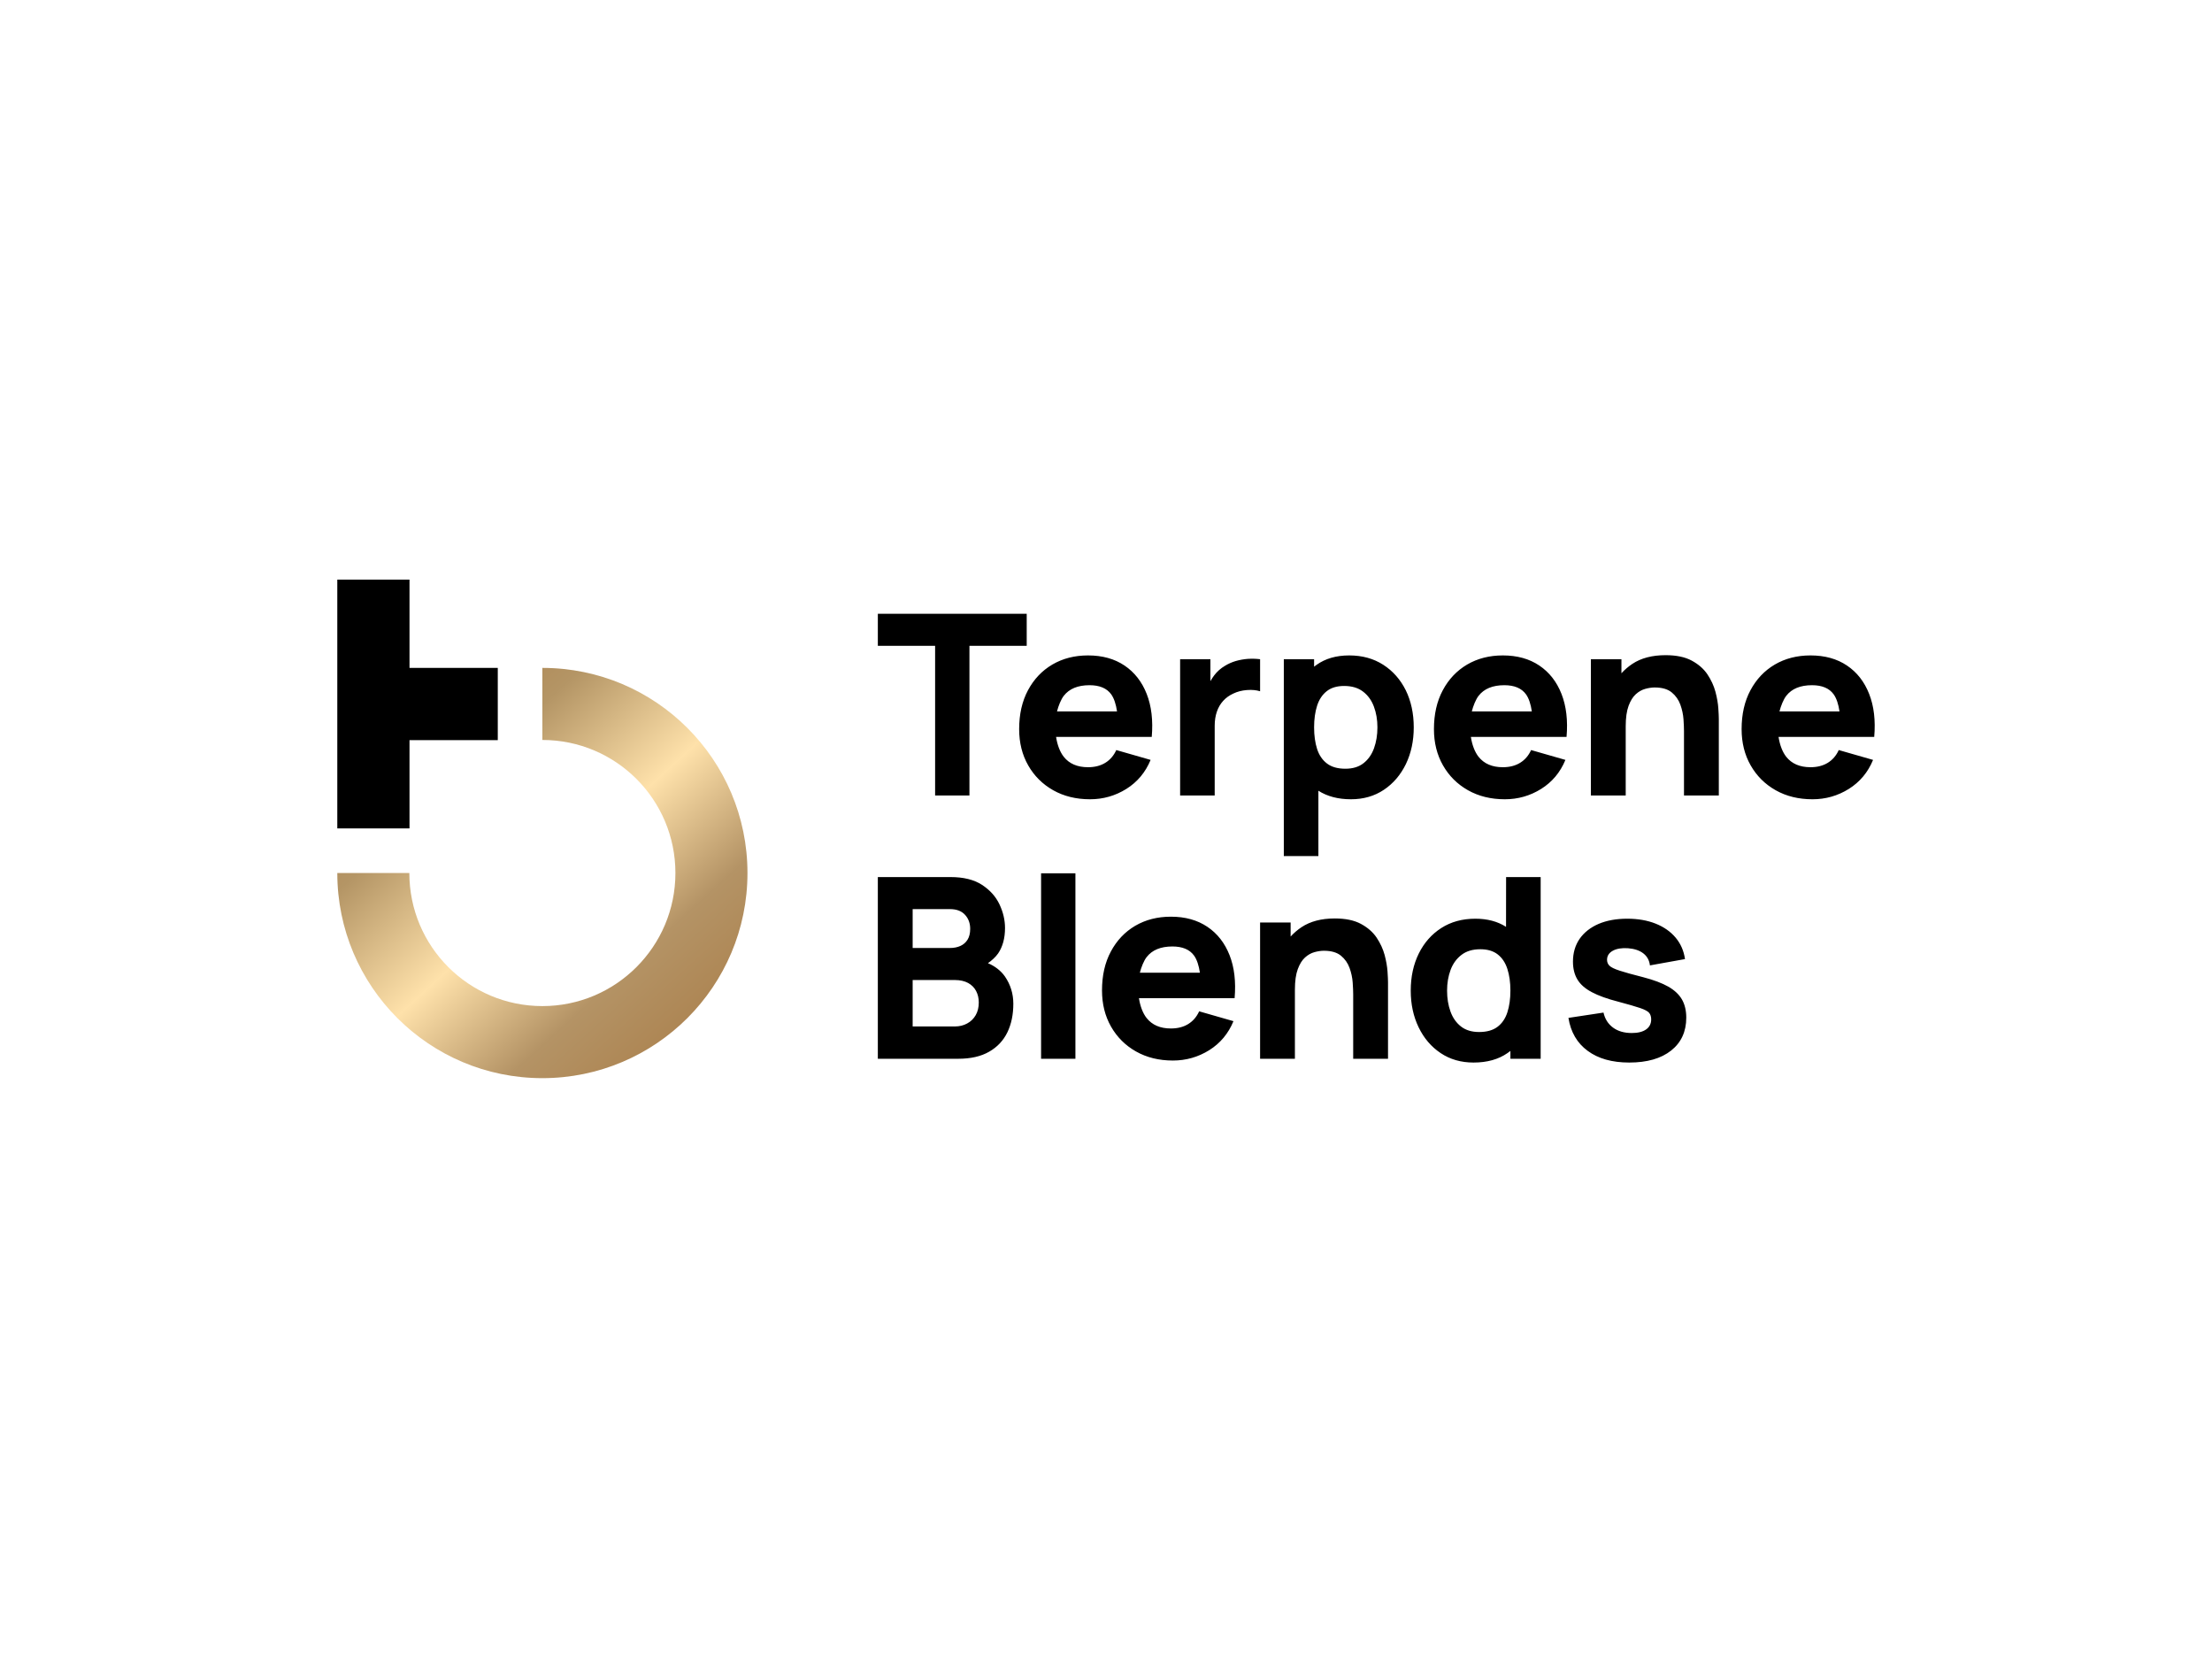 <svg width="1187" height="891" viewBox="0 0 1187 891" fill="none" xmlns="http://www.w3.org/2000/svg">
<path d="M501.798 426.811V346.52H471.064V329.322H550.953V346.52H520.219V426.811H501.798ZM987.108 381.722C986.569 377.912 985.497 374.636 983.978 372.539C981.611 369.267 977.73 367.642 972.357 367.642C966.087 367.642 961.487 369.536 958.524 373.351C957.009 375.311 955.623 378.804 954.895 381.722H987.108ZM954.409 395.396C955.023 399.533 956.449 403.432 958.524 406.05C961.487 409.772 965.814 411.644 971.544 411.644C975.161 411.644 978.247 410.859 980.821 409.278C983.39 407.697 985.359 405.419 986.711 402.439L1005.12 407.719C1002.37 414.399 998.018 419.587 992.111 423.292C986.168 426.992 979.673 428.842 972.626 428.842C965.142 428.842 958.55 427.217 952.837 423.99C947.128 420.762 942.664 416.316 939.437 410.655C936.209 405.013 934.58 398.513 934.58 391.202C934.58 383.215 936.156 376.261 939.326 370.349C942.479 364.437 946.832 359.836 952.387 356.56C957.941 353.31 964.325 351.663 971.544 351.663C979.218 351.663 985.739 353.469 991.108 357.081C996.482 360.693 1000.45 365.77 1003.02 372.313C1005.6 378.857 1006.5 386.552 1005.74 395.396H954.409ZM822.009 381.722C821.471 377.912 820.402 374.636 818.879 372.539C816.512 369.267 812.631 367.642 807.258 367.642C800.988 367.642 796.388 369.536 793.425 373.351C791.91 375.311 790.524 378.804 789.796 381.722H822.009ZM789.305 395.396C789.919 399.533 791.35 403.432 793.425 406.05C796.388 409.772 800.714 411.644 806.445 411.644C810.061 411.644 813.148 410.859 815.722 409.278C818.291 407.697 820.261 405.419 821.612 402.439L840.028 407.719C837.273 414.399 832.919 419.587 827.007 423.292C821.069 426.992 814.574 428.842 807.532 428.842C800.039 428.842 793.451 427.217 787.738 423.99C782.029 420.762 777.565 416.316 774.338 410.655C771.11 405.013 769.481 398.513 769.481 391.202C769.481 383.215 771.057 376.261 774.227 370.349C777.38 364.437 781.738 359.836 787.288 356.56C792.842 353.31 799.227 351.663 806.445 351.663C814.119 351.663 820.64 353.469 826.009 357.081C831.383 360.693 835.356 365.77 837.926 372.313C840.5 378.857 841.405 386.552 840.637 395.396H789.305ZM599.419 381.722C598.885 377.912 597.812 374.636 596.293 372.539C593.922 369.267 590.041 367.642 584.663 367.642C578.398 367.642 573.793 369.536 570.831 373.351C569.321 375.311 567.938 378.804 567.206 381.722H599.419ZM566.715 395.396C567.329 399.533 568.76 403.432 570.831 406.05C573.793 409.772 578.12 411.644 583.856 411.644C587.467 411.644 590.558 410.859 593.128 409.278C595.706 407.697 597.666 405.419 599.022 402.439L617.438 407.719C614.683 414.399 610.329 419.587 604.417 423.292C598.479 426.992 591.979 428.842 584.942 428.842C577.449 428.842 570.857 427.217 565.144 423.99C559.439 420.762 554.971 416.316 551.748 410.655C548.52 405.013 546.896 398.513 546.896 391.202C546.896 383.215 548.472 376.261 551.633 370.349C554.79 364.437 559.148 359.836 564.698 356.56C570.252 353.31 576.637 351.663 583.856 351.663C591.525 351.663 598.051 353.469 603.424 357.081C608.793 360.693 612.767 365.77 615.336 372.313C617.906 378.857 618.811 386.552 618.047 395.396H566.715ZM633.275 426.811V353.694H649.528V365.457C650.071 364.507 650.892 363.236 651.559 362.362C653.135 360.286 655.069 358.569 657.378 357.218C659.14 356.132 661.047 355.297 663.127 354.666C665.211 354.079 667.348 353.694 669.564 353.513C671.776 353.381 673.988 353.425 676.191 353.694V370.892C674.16 370.26 671.811 370.035 669.136 370.238C666.429 370.441 664.01 371.073 661.846 372.11C659.678 373.104 657.842 374.411 656.362 376.058C654.875 377.704 653.74 379.647 652.981 381.881C652.208 384.138 651.828 386.641 651.828 389.44V426.811H633.275ZM707.473 424.263V459.307H688.92V353.694H705.169V357.712C705.482 357.469 706.127 356.975 706.458 356.741C711.191 353.359 717.037 351.663 723.982 351.663C730.98 351.663 737.082 353.337 742.27 356.675C747.453 360.013 751.48 364.574 754.368 370.371C757.202 376.172 758.646 382.808 758.646 390.252C758.646 397.564 757.224 404.13 754.425 409.953C751.591 415.777 747.665 420.378 742.61 423.764C737.546 427.151 731.664 428.842 724.94 428.842C718.066 428.842 712.198 427.288 707.473 424.263ZM721.951 412.457C725.929 412.457 729.183 411.468 731.7 409.481C734.234 407.494 736.106 404.832 737.329 401.445C738.539 398.085 739.148 394.359 739.148 390.252C739.148 386.191 738.526 382.491 737.254 379.104C735.996 375.744 734.049 373.06 731.408 371.051C728.772 369.042 725.39 368.048 721.284 368.048C717.439 368.048 714.335 368.976 711.986 370.826C709.615 372.676 707.88 375.267 706.789 378.61C705.716 381.948 705.169 385.829 705.169 390.252C705.169 394.677 705.716 398.558 706.789 401.896C707.88 405.238 709.663 407.834 712.123 409.684C714.555 411.534 717.845 412.457 721.951 412.457ZM872.387 389.714V426.811H853.697V353.694H870.091V361.231C871.747 359.408 873.8 357.624 875.946 356.202C880.639 353.085 886.599 351.531 893.779 351.531C899.514 351.531 904.185 352.498 907.797 354.441C911.4 356.383 914.23 358.843 916.235 361.818C918.213 364.799 919.657 367.889 920.526 371.117C921.383 374.344 921.895 377.298 922.081 379.965C922.262 382.627 922.35 384.566 922.35 385.784V426.811H903.66V392.284C903.66 390.615 903.576 388.495 903.391 385.877C903.205 383.303 902.645 380.685 901.704 378.066C900.746 375.448 899.223 373.263 897.073 371.501C894.927 369.739 891.88 368.861 887.955 368.861C886.379 368.861 884.683 369.108 882.882 369.607C881.072 370.101 879.385 371.051 877.809 372.472C876.228 373.894 874.93 375.991 873.915 378.746C872.899 381.497 872.387 385.153 872.387 389.714Z" fill="black"/>
<path d="M694.872 530.975V568.072H676.187V494.956H692.576V502.493C694.232 500.669 696.289 498.886 698.435 497.464C703.128 494.347 709.089 492.793 716.264 492.793C722.004 492.793 726.675 493.76 730.282 495.702C733.889 497.645 736.715 500.104 738.72 503.08C740.702 506.06 742.146 509.151 743.016 512.379C743.872 515.606 744.38 518.56 744.566 521.227C744.751 523.889 744.835 525.827 744.835 527.046V568.072H726.15V533.545C726.15 531.876 726.061 529.757 725.876 527.139C725.695 524.565 725.134 521.946 724.194 519.328C723.236 516.71 721.708 514.524 719.566 512.763C717.416 511.001 714.37 510.122 710.44 510.122C708.864 510.122 707.177 510.37 705.367 510.869C703.561 511.363 701.87 512.312 700.294 513.734C698.718 515.156 697.42 517.253 696.404 520.008C695.389 522.759 694.872 526.415 694.872 530.975ZM471.063 568.072V470.584H510.063C517.013 470.584 522.625 471.961 526.921 474.739C531.208 477.538 534.343 481.013 536.325 485.207C538.317 489.406 539.31 493.649 539.31 497.936C539.31 503.398 538.06 507.932 535.623 511.544C534.29 513.487 531.994 515.54 530.144 516.785C533.787 518.317 537.062 520.785 539.222 523.867C542.246 528.243 543.769 533.139 543.769 538.557C543.769 544.376 542.696 549.502 540.564 553.921C538.401 558.346 535.16 561.798 530.771 564.302C526.404 566.81 520.89 568.072 514.262 568.072H471.063ZM643.889 521.902C643.346 518.092 642.273 514.816 640.755 512.719C638.392 509.447 634.503 507.822 629.134 507.822C622.859 507.822 618.263 509.716 615.301 513.531C613.782 515.491 612.4 518.984 611.671 521.902H643.889ZM611.186 535.576C611.799 539.713 613.221 543.612 615.301 546.23C618.263 549.952 622.59 551.824 628.325 551.824C631.937 551.824 635.028 551.038 637.598 549.458C640.167 547.877 642.136 545.599 643.492 542.619L661.899 547.899C659.148 554.579 654.795 559.767 648.887 563.472C642.94 567.172 636.45 569.022 629.403 569.022C621.919 569.022 615.327 567.397 609.614 564.169C603.9 560.942 599.441 556.496 596.209 550.835C592.981 545.193 591.357 538.693 591.357 531.382C591.357 523.394 592.933 516.441 596.103 510.529C599.256 504.616 603.609 500.016 609.159 496.74C614.714 493.49 621.098 491.843 628.325 491.843C635.995 491.843 642.512 493.649 647.885 497.261C653.263 500.872 657.228 505.95 659.806 512.493C662.376 519.037 663.281 526.732 662.513 535.576H611.186ZM874.281 570.103C865.071 570.103 857.622 568.006 851.984 563.829C846.324 559.679 842.871 553.767 841.652 546.138L860.47 543.294C861.229 546.725 862.951 549.409 865.583 551.352C868.223 553.29 871.574 554.261 875.636 554.261C878.974 554.261 881.544 553.608 883.354 552.323C885.151 551.056 886.056 549.25 886.056 546.95C886.056 545.506 885.69 544.332 884.979 543.453C884.246 542.574 882.643 541.713 880.149 540.857C877.619 540 873.738 538.87 868.462 537.47C862.501 535.938 857.732 534.225 854.174 532.327C850.602 530.432 848.032 528.176 846.456 525.514C844.88 522.896 844.081 519.69 844.081 515.946C844.081 511.253 845.286 507.164 847.666 503.711C850.063 500.285 853.454 497.619 857.807 495.724C862.161 493.874 867.287 492.925 873.19 492.925C878.93 492.925 884.003 493.808 888.432 495.565C892.843 497.327 896.441 499.83 899.17 503.08C901.894 506.33 903.572 510.166 904.194 514.591L885.385 517.977C885.067 515.266 883.893 513.125 881.862 511.544C879.831 509.963 877.08 509.041 873.605 508.767C870.219 508.542 867.504 508.992 865.451 510.122C863.406 511.253 862.368 512.873 862.368 514.997C862.368 516.26 862.819 517.319 863.698 518.18C864.567 519.037 866.404 519.915 869.181 520.821C871.932 521.721 876.175 522.896 881.862 524.339C887.416 525.783 891.88 527.474 895.245 529.373C898.609 531.311 901.037 533.616 902.578 536.278C904.106 538.963 904.883 542.212 904.883 546.001C904.883 553.493 902.163 559.383 896.759 563.671C891.341 567.958 883.84 570.103 874.281 570.103ZM810.512 563.869C810.136 564.16 809.341 564.748 808.944 565.026C804.079 568.412 797.999 570.103 790.731 570.103C784.007 570.103 778.126 568.412 773.075 565.026C768.01 561.639 764.085 557.039 761.273 551.215C758.452 545.391 757.03 538.826 757.03 531.514C757.03 524.07 758.474 517.434 761.335 511.632C764.196 505.835 768.222 501.274 773.402 497.936C778.603 494.598 784.696 492.925 791.69 492.925C798.127 492.925 803.628 494.382 808.163 497.287L808.198 470.584H826.751V568.072H810.512V563.869ZM793.721 553.718C797.827 553.718 801.121 552.796 803.575 550.946C806.035 549.096 807.796 546.499 808.887 543.157C809.96 539.819 810.512 535.938 810.512 531.514C810.512 527.09 809.96 523.209 808.887 519.871C807.796 516.529 806.088 513.937 803.708 512.087C801.35 510.237 798.233 509.31 794.391 509.31C790.281 509.31 786.908 510.303 784.29 512.312C781.649 514.321 779.68 517.006 778.422 520.366C777.159 523.752 776.527 527.452 776.527 531.514C776.527 535.62 777.137 539.347 778.347 542.707C779.57 546.093 781.442 548.756 783.972 550.743C786.493 552.729 789.742 553.718 793.721 553.718ZM558.666 568.072V468.553H577.087V568.072H558.666ZM489.749 550.743H512.368C514.849 550.743 517.062 550.199 518.991 549.14C520.938 548.102 522.466 546.61 523.583 544.672C524.678 542.751 525.23 540.495 525.23 537.877C525.23 535.576 524.757 533.523 523.799 531.717C522.859 529.911 521.437 528.49 519.521 527.408C517.6 526.371 515.203 525.827 512.368 525.827H489.749V550.743ZM489.749 508.635H509.794C511.86 508.635 513.719 508.272 515.335 507.548C516.96 506.829 518.258 505.698 519.203 504.188C520.143 502.674 520.62 500.736 520.62 498.342C520.62 495.362 519.702 492.859 517.843 490.828C515.998 488.797 513.304 487.781 509.794 487.781H489.749V508.635Z" fill="black"/>
<path fill-rule="evenodd" clip-rule="evenodd" d="M267.115 358.358H219.748V311H181V358.358V397.119V444.477H219.748V397.119H267.115V358.358Z" fill="black"/>
<path fill-rule="evenodd" clip-rule="evenodd" d="M291.045 358.357C351.834 358.357 401.104 407.632 401.104 468.416C401.104 529.196 351.834 578.475 291.045 578.475C230.265 578.475 181 529.196 181 468.416H219.66C219.66 507.844 251.626 539.811 291.045 539.811C330.478 539.811 362.44 507.844 362.44 468.416C362.44 428.984 330.478 397.022 291.045 397.022V358.357Z" fill="url(#paint0_linear_16232_835)"/>
<defs>
<linearGradient id="paint0_linear_16232_835" x1="171.516" y1="336.899" x2="412.005" y2="600.754" gradientUnits="userSpaceOnUse">
<stop stop-color="#FEE1AA"/>
<stop offset="0.149" stop-color="#AA7E4C"/>
<stop offset="0.31" stop-color="#B49565"/>
<stop offset="0.51" stop-color="#FEE1AA"/>
<stop offset="0.69" stop-color="#B49365"/>
<stop offset="0.871" stop-color="#AA7F4B"/>
<stop offset="1" stop-color="#CFA66D"/>
</linearGradient>
</defs>
</svg>
